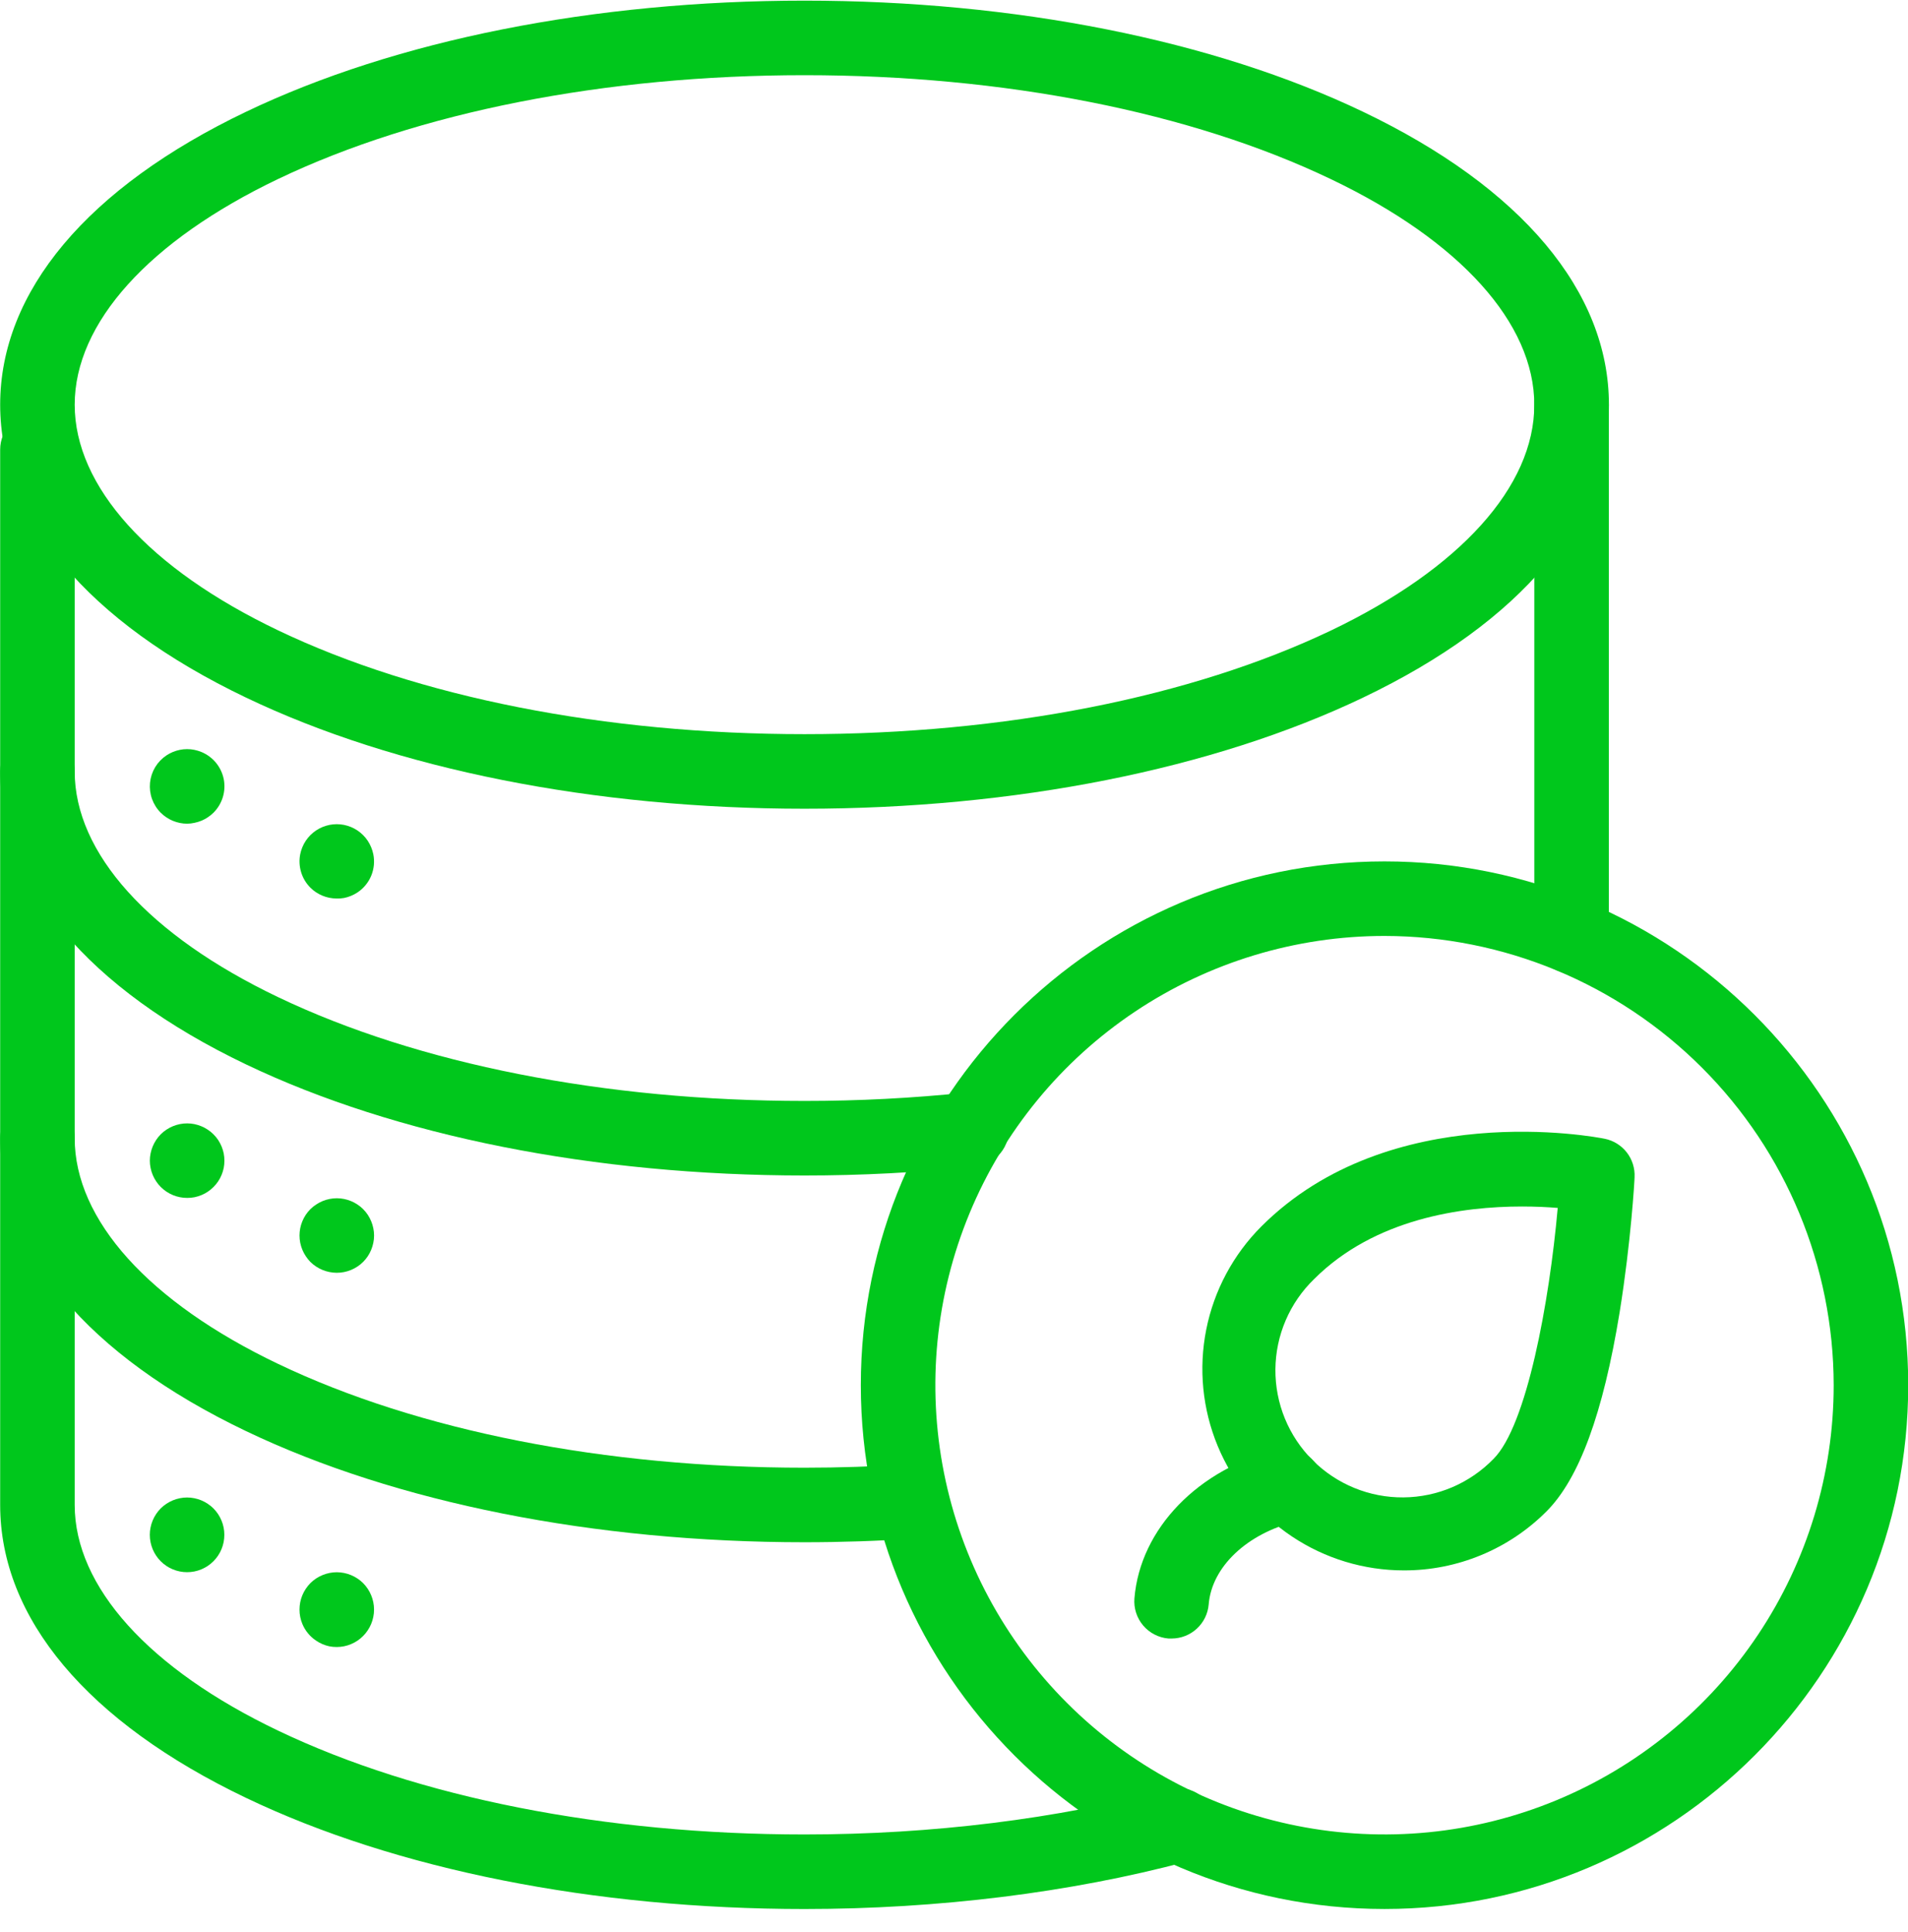 <svg width="80" height="81" viewBox="0 0 80 81" fill="none" xmlns="http://www.w3.org/2000/svg">
<g clip-path="url(#clip0_351_853)">
<path d="M58.051 80.027C45.946 80.027 36.093 70.183 36.093 58.069C36.093 45.955 45.937 36.111 58.051 36.111C70.165 36.111 80.009 45.965 80.009 58.069C80.009 70.174 70.165 80.027 58.051 80.027ZM58.051 39.236C54.326 39.236 50.685 40.341 47.588 42.41C44.491 44.48 42.077 47.421 40.652 50.862C39.226 54.303 38.853 58.09 39.58 61.743C40.307 65.397 42.1 68.752 44.734 71.386C47.368 74.02 50.724 75.814 54.377 76.54C58.03 77.267 61.817 76.894 65.258 75.469C68.699 74.043 71.641 71.629 73.71 68.532C75.779 65.435 76.884 61.794 76.884 58.069C76.878 53.076 74.892 48.289 71.362 44.759C67.831 41.228 63.044 39.242 58.051 39.236Z" fill="#00C71C"/>
<path d="M58.862 65.833C57.191 65.833 55.557 65.338 54.168 64.41C52.779 63.481 51.696 62.162 51.057 60.619C50.417 59.075 50.25 57.376 50.576 55.738C50.902 54.099 51.707 52.594 52.888 51.413C58.287 46.014 66.919 47.663 67.285 47.739C67.653 47.813 67.981 48.018 68.211 48.314C68.44 48.611 68.555 48.98 68.535 49.355C68.535 49.464 68.387 52.047 67.91 55.008C67.216 59.258 66.212 61.991 64.841 63.361C64.057 64.147 63.125 64.77 62.098 65.194C61.072 65.618 59.972 65.836 58.862 65.833ZM63.819 50.578C61.298 50.578 57.635 51.084 55.098 53.622C54.59 54.113 54.185 54.701 53.907 55.35C53.628 56 53.482 56.698 53.476 57.405C53.471 58.111 53.605 58.812 53.873 59.466C54.141 60.12 54.536 60.714 55.036 61.213C55.535 61.713 56.129 62.108 56.783 62.376C57.437 62.644 58.138 62.779 58.844 62.773C59.551 62.767 60.249 62.621 60.899 62.343C61.548 62.064 62.136 61.659 62.627 61.152C64.01 59.769 64.962 54.6 65.313 50.638C64.89 50.603 64.383 50.578 63.819 50.578Z" fill="#00C71C"/>
<path d="M49.123 68.689C49.08 68.692 49.037 68.692 48.993 68.689C48.581 68.655 48.198 68.458 47.93 68.142C47.663 67.826 47.531 67.416 47.565 67.004C47.806 64.085 50.24 61.569 53.622 60.746C54.014 60.672 54.421 60.752 54.757 60.968C55.093 61.185 55.333 61.522 55.428 61.91C55.523 62.299 55.465 62.709 55.267 63.056C55.069 63.403 54.745 63.661 54.362 63.777C52.289 64.282 50.809 65.68 50.679 67.257C50.647 67.647 50.469 68.011 50.181 68.276C49.892 68.542 49.515 68.689 49.123 68.689Z" fill="#00C71C"/>
<path d="M33.732 33.903C24.912 33.903 16.596 32.249 10.32 29.246C3.668 26.068 0.007 21.707 0.007 16.965C0.007 12.223 3.668 7.862 10.32 4.684C16.596 1.681 24.912 0.027 33.732 0.027C42.553 0.027 50.867 1.681 57.148 4.684C63.795 7.862 67.46 12.223 67.46 16.965C67.46 21.707 63.8 26.068 57.148 29.246C50.867 32.249 42.551 33.903 33.732 33.903ZM33.732 3.152C25.37 3.152 17.532 4.698 11.664 7.502C6.242 10.095 3.132 13.543 3.132 16.965C3.132 20.387 6.242 23.84 11.664 26.427C17.532 29.232 25.37 30.777 33.732 30.777C42.095 30.777 49.931 29.232 55.8 26.434C61.221 23.841 64.331 20.393 64.331 16.971C64.331 13.549 61.221 10.096 55.8 7.509C49.931 4.698 42.095 3.152 33.732 3.152Z" fill="#00C71C"/>
<path d="M33.732 49.278C24.912 49.278 16.596 47.624 10.315 44.621C3.668 41.443 0.007 37.082 0.007 32.34C0.007 31.926 0.172 31.528 0.465 31.235C0.758 30.942 1.155 30.777 1.57 30.777C1.984 30.777 2.382 30.942 2.675 31.235C2.968 31.528 3.132 31.926 3.132 32.34C3.132 35.762 6.242 39.215 11.664 41.803C17.532 44.607 25.37 46.153 33.732 46.153C36.002 46.154 38.271 46.036 40.529 45.801C40.736 45.773 40.947 45.786 41.149 45.841C41.351 45.895 41.54 45.99 41.705 46.119C41.87 46.248 42.007 46.409 42.108 46.592C42.209 46.775 42.273 46.977 42.295 47.185C42.317 47.393 42.297 47.603 42.236 47.803C42.175 48.004 42.075 48.19 41.941 48.35C41.806 48.511 41.642 48.643 41.455 48.739C41.269 48.834 41.066 48.892 40.857 48.907C38.49 49.155 36.112 49.279 33.732 49.278Z" fill="#00C71C"/>
<path d="M33.732 64.653C24.912 64.653 16.596 62.996 10.32 59.996C3.668 56.818 0.007 52.457 0.007 47.715C0.007 47.301 0.172 46.903 0.465 46.61C0.758 46.317 1.155 46.153 1.57 46.153C1.984 46.153 2.382 46.317 2.675 46.61C2.968 46.903 3.132 47.301 3.132 47.715C3.132 51.137 6.242 54.59 11.664 57.178C17.532 59.982 25.37 61.528 33.732 61.528C35.19 61.528 36.673 61.479 38.137 61.382C38.544 61.366 38.941 61.51 39.244 61.782C39.546 62.055 39.73 62.435 39.757 62.841C39.784 63.247 39.651 63.648 39.386 63.958C39.122 64.268 38.747 64.462 38.342 64.499C36.81 64.601 35.259 64.653 33.732 64.653Z" fill="#00C71C"/>
<path d="M33.732 80.028C24.912 80.028 16.596 78.374 10.32 75.371C3.668 72.193 0.007 67.84 0.007 63.09V18.848C0.007 18.433 0.172 18.036 0.465 17.743C0.758 17.45 1.155 17.285 1.57 17.285C1.984 17.285 2.382 17.45 2.675 17.743C2.968 18.036 3.132 18.433 3.132 18.848V63.09C3.132 66.512 6.242 69.965 11.664 72.552C17.532 75.357 25.37 76.903 33.732 76.903C39.073 76.903 44.34 76.251 48.964 75.02C49.163 74.961 49.373 74.944 49.58 74.968C49.787 74.991 49.987 75.056 50.168 75.159C50.35 75.261 50.509 75.398 50.636 75.563C50.764 75.728 50.857 75.916 50.911 76.117C50.964 76.319 50.977 76.528 50.949 76.735C50.92 76.941 50.85 77.139 50.744 77.318C50.638 77.497 50.496 77.653 50.329 77.777C50.161 77.9 49.971 77.989 49.768 78.038C44.885 79.34 39.34 80.028 33.732 80.028Z" fill="#00C71C"/>
<path d="M65.894 40.809C65.48 40.809 65.082 40.644 64.789 40.351C64.496 40.058 64.332 39.661 64.332 39.246V16.965C64.332 16.551 64.496 16.153 64.789 15.86C65.082 15.567 65.48 15.402 65.894 15.402C66.308 15.402 66.706 15.567 66.999 15.86C67.292 16.153 67.457 16.551 67.457 16.965V39.246C67.457 39.661 67.292 40.058 66.999 40.351C66.706 40.644 66.308 40.809 65.894 40.809Z" fill="#00C71C"/>
<path d="M7.845 34.53C7.743 34.53 7.641 34.52 7.54 34.499C7.44 34.479 7.343 34.449 7.248 34.41C7.154 34.371 7.063 34.323 6.978 34.266C6.892 34.21 6.813 34.145 6.74 34.072C6.577 33.909 6.452 33.711 6.374 33.494C6.296 33.276 6.268 33.044 6.29 32.814C6.313 32.584 6.386 32.362 6.505 32.163C6.624 31.965 6.786 31.796 6.978 31.668C7.063 31.611 7.154 31.563 7.248 31.524C7.343 31.485 7.44 31.455 7.54 31.435C7.742 31.394 7.95 31.394 8.151 31.435C8.251 31.456 8.349 31.485 8.444 31.524C8.681 31.622 8.891 31.777 9.055 31.975C9.218 32.174 9.33 32.409 9.381 32.661C9.431 32.913 9.417 33.173 9.343 33.418C9.268 33.663 9.134 33.886 8.953 34.068C8.881 34.14 8.801 34.205 8.715 34.261C8.631 34.318 8.541 34.366 8.447 34.405C8.352 34.444 8.254 34.474 8.155 34.494C8.053 34.517 7.949 34.529 7.845 34.53Z" fill="#00C71C"/>
<path d="M14.12 37.667C14.015 37.667 13.911 37.657 13.808 37.636C13.708 37.616 13.61 37.586 13.516 37.547C13.422 37.508 13.332 37.46 13.247 37.403C13.164 37.348 13.086 37.285 13.016 37.214C12.834 37.033 12.7 36.81 12.626 36.565C12.551 36.319 12.538 36.059 12.588 35.808C12.608 35.708 12.638 35.61 12.677 35.516C12.835 35.133 13.139 34.829 13.522 34.67C13.616 34.632 13.714 34.602 13.814 34.581C14.016 34.541 14.223 34.541 14.425 34.581C14.525 34.602 14.623 34.631 14.717 34.67C14.812 34.71 14.902 34.758 14.988 34.814C15.072 34.872 15.152 34.937 15.225 35.01C15.297 35.082 15.363 35.161 15.419 35.247C15.475 35.332 15.523 35.422 15.562 35.516C15.601 35.61 15.631 35.708 15.652 35.808C15.713 36.111 15.683 36.426 15.565 36.712C15.446 36.998 15.245 37.242 14.988 37.413C14.902 37.469 14.812 37.517 14.717 37.556C14.623 37.595 14.525 37.625 14.425 37.645C14.324 37.663 14.222 37.67 14.12 37.667Z" fill="#00C71C"/>
<path d="M7.845 50.218C7.431 50.218 7.033 50.053 6.741 49.76C6.668 49.688 6.603 49.608 6.547 49.523C6.433 49.353 6.354 49.162 6.314 48.962C6.272 48.76 6.272 48.552 6.314 48.351C6.334 48.251 6.364 48.153 6.403 48.059C6.442 47.964 6.491 47.874 6.547 47.788C6.603 47.703 6.668 47.623 6.741 47.551C6.813 47.478 6.892 47.413 6.978 47.357C7.063 47.3 7.154 47.252 7.248 47.213C7.343 47.174 7.44 47.145 7.541 47.124C7.742 47.084 7.95 47.084 8.151 47.124C8.252 47.145 8.35 47.176 8.445 47.215C8.539 47.254 8.629 47.302 8.714 47.359C8.8 47.415 8.879 47.48 8.951 47.553C9.024 47.625 9.09 47.705 9.147 47.79C9.203 47.875 9.251 47.966 9.291 48.06C9.33 48.155 9.359 48.252 9.38 48.352C9.419 48.554 9.419 48.762 9.38 48.963C9.339 49.164 9.26 49.354 9.147 49.524C9.032 49.695 8.885 49.842 8.714 49.957C8.629 50.014 8.539 50.062 8.445 50.101C8.351 50.139 8.253 50.169 8.153 50.19C8.052 50.209 7.948 50.219 7.845 50.218Z" fill="#00C71C"/>
<path d="M14.122 53.357C14.017 53.357 13.912 53.346 13.81 53.325C13.71 53.305 13.612 53.275 13.518 53.236C13.424 53.197 13.334 53.149 13.249 53.093C13.163 53.036 13.084 52.971 13.011 52.899C12.94 52.826 12.876 52.747 12.821 52.661C12.764 52.576 12.716 52.486 12.677 52.391C12.638 52.297 12.608 52.199 12.588 52.099C12.548 51.897 12.548 51.69 12.588 51.488C12.608 51.388 12.638 51.29 12.677 51.196C12.716 51.102 12.764 51.011 12.821 50.925C12.878 50.84 12.943 50.761 13.016 50.688C13.089 50.616 13.169 50.551 13.255 50.496C13.425 50.382 13.616 50.303 13.816 50.263C14.018 50.222 14.225 50.222 14.427 50.263C14.527 50.283 14.625 50.313 14.719 50.352C14.813 50.391 14.904 50.439 14.989 50.496C15.075 50.552 15.155 50.617 15.227 50.69C15.299 50.762 15.364 50.842 15.421 50.927C15.477 51.013 15.525 51.103 15.564 51.197C15.603 51.292 15.633 51.389 15.653 51.49C15.695 51.691 15.695 51.899 15.653 52.1C15.633 52.2 15.603 52.298 15.564 52.393C15.525 52.487 15.477 52.578 15.421 52.663C15.307 52.834 15.161 52.981 14.989 53.094C14.904 53.151 14.813 53.199 14.719 53.238C14.625 53.277 14.527 53.307 14.427 53.327C14.326 53.347 14.225 53.357 14.122 53.357Z" fill="#00C71C"/>
<path d="M7.843 65.908C7.741 65.908 7.639 65.898 7.539 65.878C7.439 65.858 7.341 65.828 7.246 65.789C7.152 65.75 7.061 65.702 6.976 65.645C6.891 65.588 6.811 65.523 6.739 65.45C6.666 65.378 6.601 65.298 6.545 65.213C6.488 65.128 6.44 65.038 6.401 64.944C6.362 64.849 6.333 64.752 6.312 64.652C6.291 64.549 6.281 64.444 6.281 64.339C6.281 64.237 6.291 64.135 6.312 64.034C6.332 63.934 6.362 63.837 6.401 63.742C6.44 63.648 6.488 63.557 6.545 63.472C6.658 63.301 6.805 63.154 6.976 63.041C7.061 62.984 7.152 62.936 7.246 62.897C7.341 62.858 7.439 62.828 7.539 62.808C7.74 62.767 7.948 62.767 8.15 62.808C8.249 62.828 8.347 62.858 8.442 62.897C8.536 62.936 8.626 62.984 8.71 63.041C8.796 63.097 8.876 63.162 8.948 63.234C9.021 63.307 9.086 63.387 9.143 63.472C9.2 63.557 9.248 63.648 9.287 63.742C9.326 63.837 9.356 63.934 9.376 64.034C9.396 64.135 9.406 64.237 9.406 64.339C9.406 64.444 9.396 64.549 9.376 64.652C9.355 64.752 9.326 64.849 9.287 64.944C9.129 65.326 8.825 65.63 8.443 65.789C8.349 65.828 8.251 65.858 8.151 65.878C8.05 65.898 7.947 65.908 7.843 65.908Z" fill="#00C71C"/>
<path d="M14.121 69.045C14.016 69.046 13.911 69.036 13.808 69.016C13.61 68.973 13.421 68.893 13.254 68.778C12.996 68.607 12.795 68.362 12.677 68.077C12.638 67.982 12.608 67.885 12.588 67.784C12.567 67.682 12.557 67.577 12.558 67.472C12.558 67.37 12.568 67.268 12.588 67.167C12.608 67.067 12.638 66.969 12.677 66.875C12.716 66.781 12.764 66.69 12.821 66.605C12.877 66.52 12.942 66.44 13.014 66.367C13.16 66.222 13.332 66.108 13.522 66.03C13.617 65.991 13.714 65.961 13.814 65.941C14.016 65.9 14.224 65.9 14.425 65.941C14.525 65.961 14.623 65.991 14.717 66.03C14.812 66.069 14.903 66.117 14.988 66.174C15.073 66.23 15.153 66.295 15.225 66.367C15.297 66.44 15.362 66.519 15.419 66.605C15.476 66.69 15.524 66.781 15.563 66.875C15.602 66.969 15.632 67.067 15.652 67.167C15.672 67.268 15.683 67.37 15.683 67.472C15.683 67.577 15.673 67.682 15.652 67.784C15.612 67.985 15.533 68.175 15.419 68.345C15.363 68.431 15.298 68.511 15.225 68.583C15.081 68.729 14.909 68.845 14.719 68.924C14.53 69.004 14.326 69.045 14.121 69.045Z" fill="#00C71C"/>
</g>
<defs>
<clipPath id="clip0_351_853">
<rect width="80" height="80" fill="white" transform="translate(0.007 0.027)"/>
</clipPath>
</defs>
</svg>
